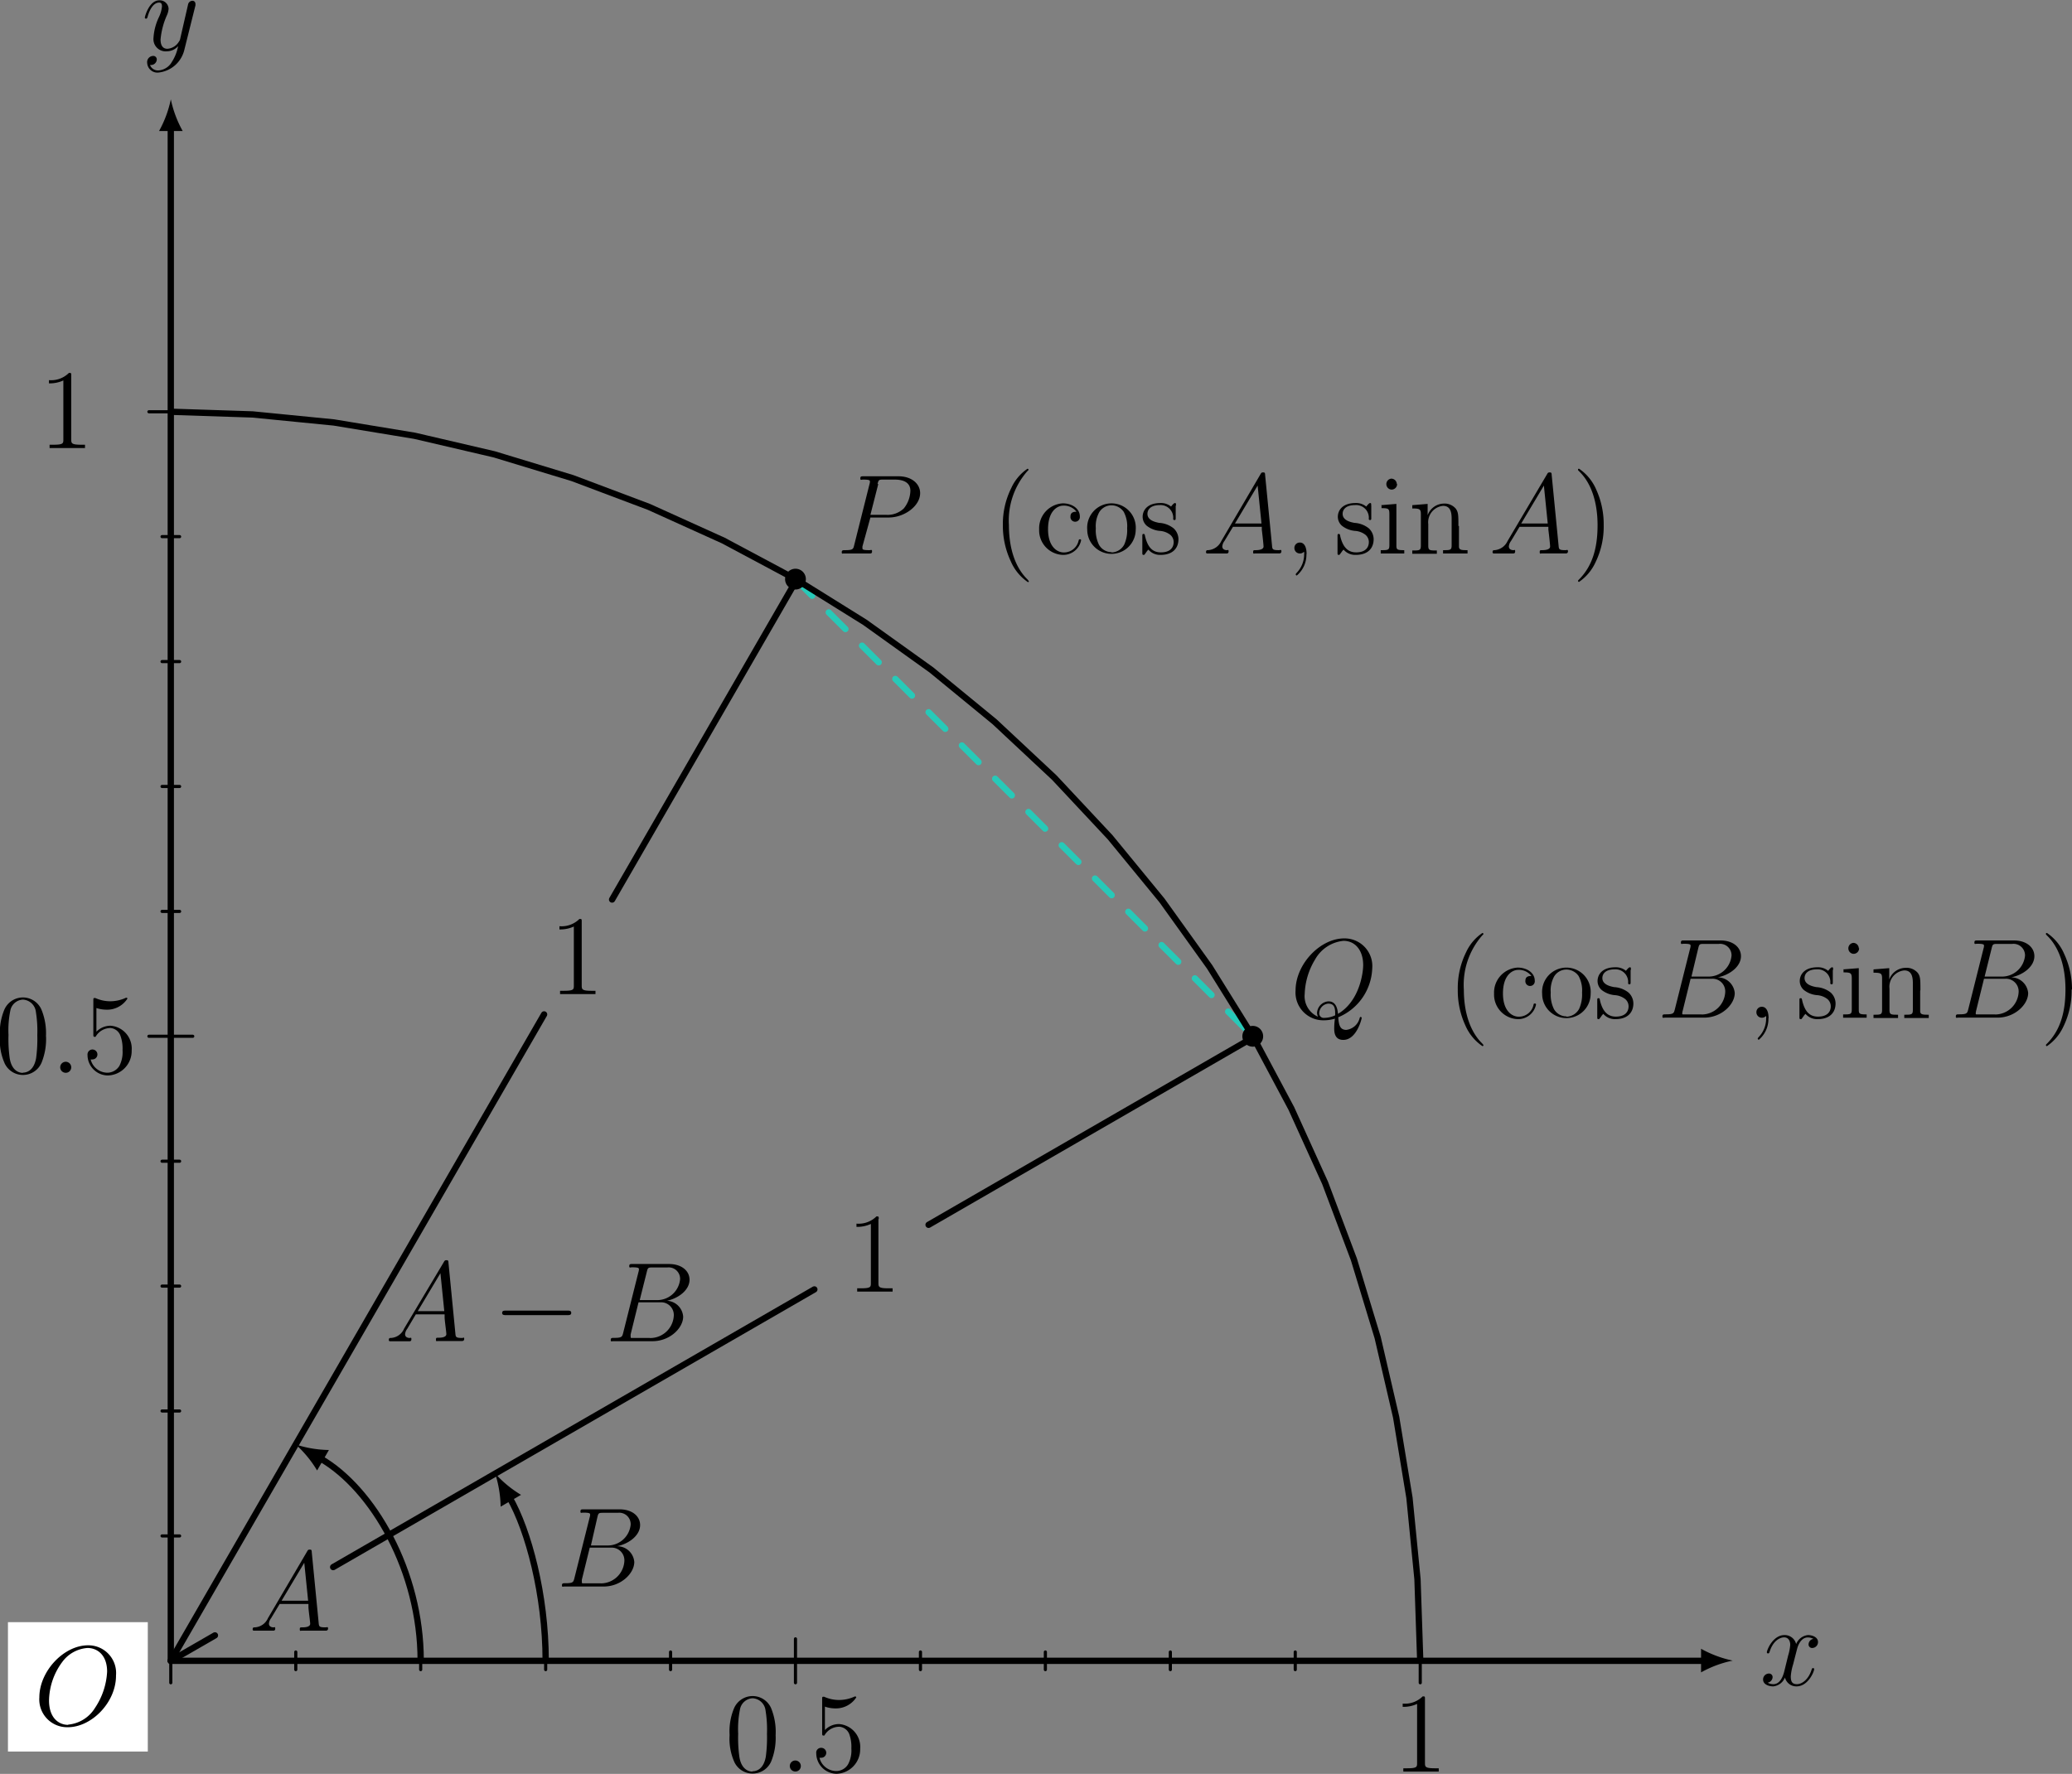 <svg id="Layer_1" data-name="Layer 1" xmlns="http://www.w3.org/2000/svg" viewBox="0 0 263.26 225.44"><rect x="0" y="0" width="263.26" height="225.44" fill="#808080" stroke="none"/><defs><style>.cls-1,.cls-2,.cls-3,.cls-4{fill:none;}.cls-2,.cls-4{stroke:#000;}.cls-2,.cls-3,.cls-4{stroke-linecap:round;stroke-miterlimit:10;}.cls-2,.cls-3{stroke-width:0.8px;}.cls-3{stroke:#27c9b8;stroke-dasharray:2.99 2.99;}.cls-4{stroke-width:0.4px;}.cls-5{fill:#fff;}</style></defs><title>TrigIden.04</title><path class="cls-1" d="M84.42,228A47.75,47.75,0,0,0,78,204.22L36.79,228" transform="translate(-15.09 -16.96)"/><path class="cls-2" d="M84.42,228c0-8.36-2.21-16.58-4.58-20.7" transform="translate(-15.09 -16.96)"/><path d="M78,204.22a14.77,14.77,0,0,1,.7,4.22l2.59-1.5A14.28,14.28,0,0,1,78,204.22" transform="translate(-15.09 -16.96)"/><path class="cls-2" d="M68.54,228c0-11.35-6.05-21.83-12.76-25.7" transform="translate(-15.09 -16.96)"/><path d="M52.67,200.54a14.59,14.59,0,0,1,2.71,3.3l1.5-2.6a14.3,14.3,0,0,1-4.21-.7" transform="translate(-15.09 -16.96)"/><path d="M91.44,218.18H89.19c-.16,0-.17,0-.17-.16a2.19,2.19,0,0,1,0-.31l1-4.06h2.7a1.61,1.61,0,0,1,1.7,1.7,3,3,0,0,1-3,2.84m2-4.71c1.56-.29,3-1.38,3-2.7,0-1.12-1-2-2.61-2H89.25c-.28,0-.41,0-.41.27s.13.15.35.15c.88,0,.88.11.88.27a1.21,1.21,0,0,1-.06.33l-1.94,7.73c-.13.5-.16.64-1.16.64-.28,0-.42,0-.42.26s.08.16.37.16h4.93c2.2,0,3.89-1.67,3.89-3.12A2.17,2.17,0,0,0,93.49,213.47Zm-2.43-3.7c.13-.54.18-.56.75-.56h1.86a1.45,1.45,0,0,1,1.62,1.5,2.93,2.93,0,0,1-3.05,2.65H90.17Z" transform="translate(-15.09 -16.96)"/><line class="cls-2" x1="21.7" y1="211.07" x2="216.55" y2="211.07"/><path d="M235.22,228a14.33,14.33,0,0,1-4-1.5v3a14,14,0,0,1,4-1.49" transform="translate(-15.09 -16.96)"/><path d="M245.51,225.24a.72.72,0,0,0-.63.7.44.44,0,0,0,.47.46.75.75,0,0,0,.73-.76c0-.6-.69-.88-1.29-.88a1.83,1.83,0,0,0-1.49,1.14,1.49,1.49,0,0,0-1.48-1.14c-1.47,0-2.24,1.89-2.24,2.2a.14.14,0,0,0,.15.13c.12,0,.15-.08.18-.14.48-1.6,1.45-1.9,1.86-1.9.65,0,.78.61.78.95a6.16,6.16,0,0,1-.26,1.34l-.49,2c-.21.87-.63,1.66-1.39,1.66a1.42,1.42,0,0,1-.73-.19.75.75,0,0,0,.63-.7.45.45,0,0,0-.49-.46.75.75,0,0,0-.72.76c0,.6.68.87,1.29.87a1.8,1.8,0,0,0,1.49-1.13,1.48,1.48,0,0,0,1.47,1.13c1.47,0,2.24-1.88,2.24-2.19a.12.12,0,0,0-.14-.13c-.13,0-.14.07-.18.18-.39,1.27-1.23,1.86-1.87,1.86s-.78-.38-.78-1a6.63,6.63,0,0,1,.29-1.49l.5-1.95c.22-.87.71-1.5,1.37-1.5a1.53,1.53,0,0,1,.73.19" transform="translate(-15.09 -16.96)"/><line class="cls-2" x1="21.7" y1="211.07" x2="21.7" y2="16.23"/><path d="M36.79,29.61a14.28,14.28,0,0,1-1.49,4h3a14.33,14.33,0,0,1-1.5-4" transform="translate(-15.09 -16.96)"/><path d="M36.88,24.91a2.12,2.12,0,0,1-1.65,1,1.07,1.07,0,0,1-1.08-.69.36.36,0,0,0,.14,0,.73.73,0,0,0,.72-.71.44.44,0,0,0-.49-.44.78.78,0,0,0-.73.88,1.3,1.3,0,0,0,1.44,1.23,3.79,3.79,0,0,0,3.29-2.92l1.4-5.6a.93.93,0,0,0,0-.24.37.37,0,0,0-.39-.36.58.58,0,0,0-.55.49L38,21.82a.94.94,0,0,1-.19.45,1.85,1.85,0,0,1-1.45.89c-.8,0-.87-.79-.87-1.18a9.62,9.62,0,0,1,.77-3,2.46,2.46,0,0,0,.25-.91A1.12,1.12,0,0,0,35.34,17c-1.32,0-1.85,2.09-1.85,2.2a.14.14,0,0,0,.15.13c.13,0,.15-.06.21-.26.34-1.2.89-1.78,1.45-1.78.13,0,.37,0,.37.48a4,4,0,0,1-.37,1.33,7.12,7.12,0,0,0-.71,2.7,1.55,1.55,0,0,0,1.7,1.68,1.9,1.9,0,0,0,1.43-.66l0,0a5.54,5.54,0,0,1-.86,2.11" transform="translate(-15.09 -16.96)"/><line class="cls-3" x1="101.07" y1="73.6" x2="159.18" y2="131.7"/><line class="cls-2" x1="42.33" y1="199.16" x2="103.47" y2="163.87"/><path d="M50.87,220.39l2.88-4.82.49,4.82Zm-1.73,2.21a1.94,1.94,0,0,1-1.68,1.18c-.16,0-.27,0-.27.28a.15.15,0,0,0,.17.14l1.16,0,1.28,0c.09,0,.26,0,.26-.27s-.11-.15-.2-.15c-.33,0-.6-.14-.6-.48a1.3,1.3,0,0,1,.27-.68l1.09-1.81h3.66c0,.13,0,.24,0,.37,0,.38.22,1.87.22,2.14,0,.44-.73.46-1,.46s-.32,0-.32.26.13.16.22.16l.77,0h.82c.88,0,1.51,0,1.52,0s.26,0,.26-.27-.13-.15-.34-.15c-.79,0-.81-.12-.85-.56l-.88-9c0-.29-.08-.32-.24-.32s-.23,0-.36.25Z" transform="translate(-15.09 -16.96)"/><line class="cls-2" x1="69.13" y1="128.92" x2="21.7" y2="211.07"/><line class="cls-4" x1="21.7" y1="208.28" x2="21.7" y2="213.86"/><line class="cls-4" x1="101.07" y1="208.28" x2="101.07" y2="213.86"/><path d="M110.7,242.11c-.46,0-1.39-.25-1.66-1.82a17.46,17.46,0,0,1-.16-3,12.58,12.58,0,0,1,.23-3.09,1.72,1.72,0,0,1,1.59-1.41,1.75,1.75,0,0,1,1.66,1.57,15.17,15.17,0,0,1,.18,2.93,18.67,18.67,0,0,1-.15,2.93c-.28,1.58-1.18,1.85-1.69,1.85m2.94-4.61a8,8,0,0,0-.59-3.45,2.57,2.57,0,0,0-4.72.11,7.62,7.62,0,0,0-.54,3.34,7.24,7.24,0,0,0,.62,3.47,2.55,2.55,0,0,0,2.29,1.43,2.57,2.57,0,0,0,2.39-1.58A8,8,0,0,0,113.64,237.5Z" transform="translate(-15.09 -16.96)"/><path d="M116.84,241.41a.7.7,0,1,0-.7.69.69.69,0,0,0,.7-.69" transform="translate(-15.09 -16.96)"/><path d="M119.94,233.87a4.23,4.23,0,0,0,1.28.21,3.09,3.09,0,0,0,2.66-1.39.12.12,0,0,0-.12-.13.41.41,0,0,0-.19.06,4.79,4.79,0,0,1-1.86.39,4.59,4.59,0,0,1-1.9-.41.39.39,0,0,0-.14,0c-.12,0-.12.09-.12.32v4.26c0,.26,0,.35.17.35s.09,0,.23-.19a2.16,2.16,0,0,1,1.8-.93,1.48,1.48,0,0,1,1.25.95,4.76,4.76,0,0,1,.26,1.81,3.75,3.75,0,0,1-.41,2,1.76,1.76,0,0,1-1.5.87,2.21,2.21,0,0,1-2.14-1.69.59.59,0,0,0,.23,0,.63.63,0,0,0,0-1.26.61.61,0,0,0-.64.69,2.62,2.62,0,0,0,2.58,2.61,3.11,3.11,0,0,0,3-3.19,2.91,2.91,0,0,0-2.66-3.13,2.47,2.47,0,0,0-1.82.76v-3" transform="translate(-15.09 -16.96)"/><line class="cls-4" x1="180.45" y1="208.28" x2="180.45" y2="213.86"/><path d="M196.14,232.89c0-.33,0-.34-.29-.34a3.2,3.2,0,0,1-2.54.92v.41a4.12,4.12,0,0,0,1.83-.37V241c0,.52,0,.69-1.3.69h-.45v.42c.39,0,1.78,0,2.26,0s1.85,0,2.24,0v-.42h-.45c-1.26,0-1.3-.17-1.3-.69v-8.1" transform="translate(-15.09 -16.96)"/><line class="cls-4" x1="164.57" y1="209.95" x2="164.57" y2="212.19"/><line class="cls-4" x1="148.7" y1="209.95" x2="148.7" y2="212.19"/><line class="cls-4" x1="132.82" y1="209.95" x2="132.82" y2="212.19"/><line class="cls-4" x1="116.95" y1="209.95" x2="116.95" y2="212.19"/><line class="cls-4" x1="85.2" y1="209.95" x2="85.2" y2="212.19"/><line class="cls-4" x1="69.33" y1="209.95" x2="69.33" y2="212.19"/><line class="cls-4" x1="53.45" y1="209.95" x2="53.45" y2="212.19"/><line class="cls-4" x1="37.58" y1="209.95" x2="37.58" y2="212.19"/><line class="cls-4" x1="24.49" y1="131.7" x2="18.92" y2="131.7"/><path d="M18,153.31c-.47,0-1.4-.25-1.67-1.82a17.46,17.46,0,0,1-.16-3,12.58,12.58,0,0,1,.23-3.09A1.72,1.72,0,0,1,18,144a1.75,1.75,0,0,1,1.65,1.57,15.17,15.17,0,0,1,.18,2.93,18.67,18.67,0,0,1-.15,2.93c-.28,1.58-1.18,1.85-1.68,1.85m2.93-4.61a7.91,7.91,0,0,0-.59-3.44,2.57,2.57,0,0,0-4.72.1,7.62,7.62,0,0,0-.54,3.34,7.24,7.24,0,0,0,.62,3.47,2.57,2.57,0,0,0,4.68-.15A8,8,0,0,0,20.94,148.7Z" transform="translate(-15.09 -16.96)"/><path d="M24.14,152.61a.7.7,0,1,0-.7.69.69.69,0,0,0,.7-.69" transform="translate(-15.09 -16.96)"/><path d="M27.34,145.07a4.23,4.23,0,0,0,1.28.21,3.06,3.06,0,0,0,2.65-1.39c0-.06,0-.13-.11-.13a.41.41,0,0,0-.19.06,4.79,4.79,0,0,1-1.86.39,4.59,4.59,0,0,1-1.9-.41.39.39,0,0,0-.14,0c-.12,0-.12.09-.12.32v4.26c0,.26,0,.35.17.35s.09,0,.23-.19a2.18,2.18,0,0,1,1.8-.93,1.48,1.48,0,0,1,1.25,1,4.76,4.76,0,0,1,.26,1.81,3.83,3.83,0,0,1-.4,2,1.81,1.81,0,0,1-1.51.87,2.21,2.21,0,0,1-2.14-1.69.59.59,0,0,0,.23,0,.63.63,0,1,0-.63-.57,2.61,2.61,0,0,0,2.56,2.61,3.11,3.11,0,0,0,3.05-3.19,2.91,2.91,0,0,0-2.66-3.13,2.47,2.47,0,0,0-1.82.76v-3" transform="translate(-15.09 -16.96)"/><line class="cls-4" x1="24.49" y1="52.33" x2="18.92" y2="52.33"/><path d="M24.14,64.69c0-.33,0-.34-.29-.34a3.2,3.2,0,0,1-2.54.92v.41a4.12,4.12,0,0,0,1.83-.37v7.48c0,.52,0,.69-1.3.69h-.45v.42c.39,0,1.78,0,2.26,0s1.85,0,2.24,0v-.42h-.45c-1.26,0-1.3-.17-1.3-.69v-8.1" transform="translate(-15.09 -16.96)"/><line class="cls-4" x1="22.82" y1="68.2" x2="20.59" y2="68.2"/><line class="cls-4" x1="22.82" y1="84.08" x2="20.59" y2="84.08"/><line class="cls-4" x1="22.82" y1="99.95" x2="20.59" y2="99.95"/><line class="cls-4" x1="22.82" y1="115.83" x2="20.59" y2="115.83"/><line class="cls-4" x1="22.82" y1="147.58" x2="20.59" y2="147.58"/><line class="cls-4" x1="22.82" y1="163.45" x2="20.59" y2="163.45"/><line class="cls-4" x1="22.82" y1="179.32" x2="20.59" y2="179.32"/><line class="cls-4" x1="22.82" y1="195.2" x2="20.59" y2="195.2"/><polyline class="cls-2" points="180.45 211.07 180.1 200.69 179.08 190.35 177.39 180.11 175.04 169.99 172.02 160.05 168.36 150.33 164.07 140.87 159.18 131.7 153.69 122.88 147.64 114.44 141.05 106.41 133.95 98.82 126.37 91.73 118.34 85.14 109.89 79.09 101.08 73.6 91.91 68.7 82.45 64.42 72.73 60.76 62.79 57.74 52.67 55.38 42.42 53.69 32.09 52.67 21.7 52.33"/><path d="M175.38,148.66a1.12,1.12,0,1,0-1.11,1.12A1.11,1.11,0,0,0,175.38,148.66Z" transform="translate(-15.09 -16.96)"/><path class="cls-4" d="M175.38,148.66a1.12,1.12,0,1,0-1.11,1.12A1.11,1.11,0,0,0,175.38,148.66Z" transform="translate(-15.09 -16.96)"/><path d="M117.28,90.56a1.12,1.12,0,1,0-1.12,1.12A1.12,1.12,0,0,0,117.28,90.56Z" transform="translate(-15.09 -16.96)"/><path class="cls-4" d="M117.28,90.56a1.12,1.12,0,1,0-1.12,1.12A1.12,1.12,0,0,0,117.28,90.56Z" transform="translate(-15.09 -16.96)"/><path d="M184.72,146a3.33,3.33,0,0,1-1.37.32.57.57,0,0,1-.64-.64,1.25,1.25,0,0,1,1.15-1.17c.71,0,.87.48.87,1.2a2.81,2.81,0,0,1,0,.29m-2.19.17a2.85,2.85,0,0,1-1.68-2.9,9,9,0,0,1,1.32-4.37,4.65,4.65,0,0,1,3.61-2.37c1.49,0,2.5,1.21,2.5,3.08,0,1.06-.5,4.62-3.2,6.2-.07-.73-.28-1.59-1.22-1.59a1.55,1.55,0,0,0-1.44,1.48A1.25,1.25,0,0,0,182.53,146.14Zm2.59.07a7,7,0,0,0,4.31-6.2,3.52,3.52,0,0,0-3.56-3.82c-3.08,0-6.18,3.3-6.18,6.62a3.53,3.53,0,0,0,3.58,3.79,4.83,4.83,0,0,0,1.42-.21,9.14,9.14,0,0,0-.09,1.2c0,.42,0,1.5,1.15,1.5,1.71,0,2.34-2.69,2.34-2.78a.13.13,0,0,0-.13-.14c-.08,0-.11.07-.15.23a2,2,0,0,1-1.7,1.42C185.38,147.82,185.19,147.32,185.12,146.21Z" transform="translate(-15.09 -16.96)"/><path d="M203.57,149.79s0-.07-.25-.31c-1.43-1.46-2.24-3.83-2.24-6.76a9.51,9.51,0,0,1,2.34-6.88c.15-.13.15-.16.15-.2s-.07-.11-.13-.11a5.94,5.94,0,0,0-2.07,2.44,10.26,10.26,0,0,0-1.06,4.75,10.57,10.57,0,0,0,.95,4.53,6.1,6.1,0,0,0,2.18,2.66.12.12,0,0,0,.13-.12" transform="translate(-15.09 -16.96)"/><path d="M209.6,141c-.17,0-.7,0-.7.59a.6.6,0,1,0,1.19,0c0-1-1-1.66-2.17-1.66a3.18,3.18,0,0,0-3,3.31,3.12,3.12,0,0,0,3,3.24,2.31,2.31,0,0,0,2.33-1.85.12.12,0,0,0-.14-.13c-.13,0-.15,0-.19.22a1.9,1.9,0,0,1-1.87,1.45c-.87,0-2-.76-2-2.95,0-2.38,1.23-3,1.94-3a2,2,0,0,1,1.67.77" transform="translate(-15.09 -16.96)"/><path d="M214.12,146.13a1.83,1.83,0,0,1-1.6-.94,4.19,4.19,0,0,1-.4-2.09,3.64,3.64,0,0,1,.45-2.07,1.83,1.83,0,0,1,1.53-.85,1.89,1.89,0,0,1,1.56.82,3.85,3.85,0,0,1,.44,2.1,4.46,4.46,0,0,1-.37,2.07,1.88,1.88,0,0,1-1.61,1m3.07-2.9a3.09,3.09,0,1,0-6.16,0,3.08,3.08,0,1,0,6.16,0Z" transform="translate(-15.09 -16.96)"/><path d="M222.31,140.22c0-.26,0-.33-.14-.33s-.39.32-.49.45a2,2,0,0,0-1.35-.45c-1.74,0-2.26,1-2.26,1.74a1.51,1.51,0,0,0,.55,1.17,3.13,3.13,0,0,0,1.61.63,2.4,2.4,0,0,1,1.34.49,1.2,1.2,0,0,1,.44.93c0,.62-.36,1.31-1.62,1.31-.95,0-1.64-.55-2-2-.05-.25-.05-.27-.07-.28a.13.13,0,0,0-.13-.06c-.16,0-.16.07-.16.33v2c0,.26,0,.33.15.33s.08,0,.33-.31a1.83,1.83,0,0,1,.29-.36,1.93,1.93,0,0,0,1.56.67c1.51,0,2.26-.83,2.26-2a1.9,1.9,0,0,0-.61-1.37,3.23,3.23,0,0,0-1.85-.7c-.43-.09-1.48-.29-1.48-1.15,0-.45.3-1.11,1.6-1.11a1.61,1.61,0,0,1,1.67,1.78.14.14,0,0,0,.16.12c.16,0,.16-.07.16-.33v-1.5" transform="translate(-15.09 -16.96)"/><path d="M231.24,145.88H229c-.16,0-.17,0-.17-.16a1.39,1.39,0,0,1,.06-.31l1-4.06h2.7a1.61,1.61,0,0,1,1.7,1.7,3,3,0,0,1-3,2.84m2-4.71c1.56-.29,3-1.38,3-2.7,0-1.12-1-2-2.61-2h-4.61c-.28,0-.41,0-.41.27s.13.15.35.15c.88,0,.88.11.88.27a1.21,1.21,0,0,1-.06.33l-1.94,7.73c-.13.5-.16.64-1.16.64-.28,0-.42,0-.42.26s.09.16.37.16h4.93c2.2,0,3.89-1.67,3.89-3.12A2.18,2.18,0,0,0,233.29,141.17Zm-2.43-3.7c.13-.54.18-.56.74-.56h1.87a1.45,1.45,0,0,1,1.62,1.5,2.93,2.93,0,0,1-3.05,2.65H230Z" transform="translate(-15.09 -16.96)"/><path d="M239.8,146.36c0-.83-.27-1.45-.86-1.45a.68.68,0,0,0-.69.69.69.69,0,0,0,.7.7.65.65,0,0,0,.48-.19s0,0,.06,0a1,1,0,0,1,0,.28,3.4,3.4,0,0,1-.92,2.34c-.15.17-.15.2-.15.23a.15.15,0,0,0,.14.14,3.46,3.46,0,0,0,1.22-2.71" transform="translate(-15.09 -16.96)"/><path d="M248,140.22c0-.26,0-.33-.14-.33s-.39.32-.49.45a2,2,0,0,0-1.35-.45c-1.74,0-2.26,1-2.26,1.74a1.51,1.51,0,0,0,.55,1.17,3.13,3.13,0,0,0,1.61.63,2.4,2.4,0,0,1,1.34.49,1.2,1.2,0,0,1,.44.93c0,.62-.36,1.31-1.62,1.31-1,0-1.64-.55-2-2a1.71,1.71,0,0,0-.07-.28.13.13,0,0,0-.13-.06c-.16,0-.16.07-.16.33v2c0,.26,0,.33.15.33s.09,0,.33-.31a1.83,1.83,0,0,1,.29-.36,1.93,1.93,0,0,0,1.56.67c1.51,0,2.26-.83,2.26-2a1.9,1.9,0,0,0-.61-1.37,3.23,3.23,0,0,0-1.85-.7c-.43-.09-1.48-.29-1.48-1.15,0-.45.3-1.11,1.6-1.11a1.61,1.61,0,0,1,1.67,1.78.14.14,0,0,0,.16.12c.16,0,.16-.07.16-.33v-1.5" transform="translate(-15.09 -16.96)"/><path d="M249.32,140.12v.42c.92,0,1.05.08,1.05.79v3.91c0,.64-.16.64-1.1.64v.42c.41,0,1.1,0,1.51,0,.16,0,1,0,1.48,0v-.42c-.93,0-1-.07-1-.63V140l-2,.16m2-2.67a.7.7,0,0,0-.71-.7.7.7,0,0,0,0,1.39A.7.7,0,0,0,251.3,137.45Z" transform="translate(-15.09 -16.96)"/><path d="M259.09,142.81c0-1.34,0-1.74-.33-2.2a1.88,1.88,0,0,0-1.58-.65,2.24,2.24,0,0,0-2.05,1.48h0V140l-2,.16v.42c1,0,1.09.1,1.09.8v3.9c0,.64-.16.64-1.09.64v.42c.37,0,1.15,0,1.55,0s1.19,0,1.57,0v-.42c-.92,0-1.09,0-1.09-.64v-2.67a2.09,2.09,0,0,1,1.88-2.32c.89,0,1.09.73,1.09,1.61v3.38c0,.64-.16.64-1.09.64v.42c.37,0,1.15,0,1.55,0s1.19,0,1.56,0v-.42c-.71,0-1.07,0-1.09-.43v-2.64" transform="translate(-15.09 -16.96)"/><path d="M268.55,145.88h-2.26c-.16,0-.17,0-.17-.16a2.19,2.19,0,0,1,.05-.31l1-4.06h2.7a1.61,1.61,0,0,1,1.7,1.7,3,3,0,0,1-3,2.84m2-4.71c1.56-.29,3-1.38,3-2.7,0-1.12-1-2-2.61-2h-4.61c-.28,0-.4,0-.4.27s.12.15.34.15c.88,0,.88.11.88.27a1.21,1.21,0,0,1-.06.33l-1.94,7.73c-.13.5-.16.64-1.16.64-.28,0-.42,0-.42.26s.08.16.37.16h4.93c2.2,0,3.89-1.67,3.89-3.12A2.18,2.18,0,0,0,270.59,141.17Zm-2.43-3.7c.13-.54.19-.56.74-.56h1.87a1.46,1.46,0,0,1,1.63,1.5,2.94,2.94,0,0,1-3.06,2.65h-2.07Z" transform="translate(-15.09 -16.96)"/><path d="M278.35,142.72a10.62,10.62,0,0,0-1-4.54,6.11,6.11,0,0,0-2.18-2.65c-.06,0-.13,0-.13.11s0,.07.24.32c1.44,1.45,2.24,3.82,2.24,6.75s-.67,5.19-2.34,6.88c-.14.13-.14.16-.14.2a.12.12,0,0,0,.13.12,6.08,6.08,0,0,0,2.07-2.45,10.34,10.34,0,0,0,1.06-4.74" transform="translate(-15.09 -16.96)"/><path d="M126.59,78.47c.13-.54.18-.56.74-.56h1.43c1.07,0,2,.34,2,1.42a3.73,3.73,0,0,1-.84,2.25,3,3,0,0,1-2.24.81h-2l1-3.92m-1,4.26H128c2,0,4-1.46,4-3.1,0-1.12-1-2.14-2.76-2.14h-4.44c-.27,0-.4,0-.4.27s.13.15.35.15c.87,0,.87.11.87.27a1.21,1.21,0,0,1-.06.33l-1.94,7.73c-.12.5-.15.64-1.16.64-.27,0-.42,0-.42.26s.13.16.22.16l.83,0h1.68l.85,0c.12,0,.27,0,.27-.27s-.13-.15-.34-.15c-.86,0-.88-.1-.88-.24a2,2,0,0,1,0-.24Z" transform="translate(-15.09 -16.96)"/><path d="M145.77,90.79s0-.07-.25-.31c-1.43-1.46-2.24-3.83-2.24-6.76a9.51,9.51,0,0,1,2.34-6.88c.15-.13.15-.16.15-.2s-.07-.11-.13-.11A5.94,5.94,0,0,0,143.57,79a10.26,10.26,0,0,0-1.06,4.75,10.57,10.57,0,0,0,1,4.53,6.1,6.1,0,0,0,2.18,2.66.12.12,0,0,0,.13-.12" transform="translate(-15.09 -16.96)"/><path d="M151.8,82c-.17,0-.7,0-.7.59a.6.6,0,1,0,1.19,0c0-1-1-1.66-2.17-1.66a3.18,3.18,0,0,0-3,3.31,3.12,3.12,0,0,0,3,3.24,2.31,2.31,0,0,0,2.33-1.85.12.12,0,0,0-.14-.13c-.13,0-.15.05-.19.22a1.9,1.9,0,0,1-1.87,1.45c-.87,0-2-.76-2-2.95,0-2.38,1.23-3,1.94-3a2,2,0,0,1,1.67.77" transform="translate(-15.09 -16.96)"/><path d="M156.32,87.13a1.83,1.83,0,0,1-1.6-.94,4.19,4.19,0,0,1-.4-2.09,3.64,3.64,0,0,1,.45-2.07,1.83,1.83,0,0,1,1.53-.85,1.89,1.89,0,0,1,1.56.82,3.85,3.85,0,0,1,.44,2.1,4.46,4.46,0,0,1-.37,2.07,1.88,1.88,0,0,1-1.61,1m3.07-2.9a3.09,3.09,0,1,0-6.16,0,3.08,3.08,0,1,0,6.16,0Z" transform="translate(-15.09 -16.96)"/><path d="M164.51,81.22c0-.26,0-.33-.14-.33s-.39.32-.49.45a2,2,0,0,0-1.35-.45c-1.74,0-2.26,1-2.26,1.74a1.51,1.51,0,0,0,.55,1.17,3.13,3.13,0,0,0,1.61.63,2.4,2.4,0,0,1,1.34.49,1.2,1.2,0,0,1,.44.93c0,.62-.36,1.31-1.62,1.31-1,0-1.64-.55-2-2a1.71,1.71,0,0,0-.07-.28.13.13,0,0,0-.13-.06c-.16,0-.16.07-.16.33v2c0,.26,0,.33.15.33s.09,0,.33-.31a1.83,1.83,0,0,1,.29-.36,1.93,1.93,0,0,0,1.56.67c1.51,0,2.26-.83,2.26-2a1.9,1.9,0,0,0-.61-1.37,3.23,3.23,0,0,0-1.85-.7c-.43-.09-1.48-.29-1.48-1.15,0-.45.3-1.11,1.6-1.11a1.61,1.61,0,0,1,1.67,1.78.14.14,0,0,0,.16.12c.16,0,.16-.07.16-.33v-1.5" transform="translate(-15.09 -16.96)"/><path d="M172,83.49l2.88-4.82.49,4.82Zm-1.73,2.22a2,2,0,0,1-1.68,1.17c-.16,0-.27,0-.27.28a.15.15,0,0,0,.17.14l1.16,0,1.28,0c.09,0,.26,0,.26-.27s-.11-.15-.2-.15c-.33,0-.6-.14-.6-.48a1.3,1.3,0,0,1,.27-.68l1.09-1.81h3.66c0,.13,0,.25,0,.37.05.38.22,1.87.22,2.14,0,.43-.73.46-1,.46s-.32,0-.32.26.13.16.22.16l.77,0h.82c.88,0,1.51,0,1.52,0s.26,0,.26-.27-.13-.15-.34-.15c-.79,0-.81-.12-.85-.56l-.88-9c0-.29-.08-.32-.24-.32s-.23,0-.36.25Z" transform="translate(-15.09 -16.96)"/><path d="M181.1,87.36c0-.83-.27-1.45-.86-1.45a.68.68,0,0,0-.69.69.69.69,0,0,0,.7.7.65.65,0,0,0,.48-.19s0,0,.06,0a1,1,0,0,1,0,.28,3.4,3.4,0,0,1-.92,2.34c-.15.17-.15.2-.15.23a.15.15,0,0,0,.14.14,3.46,3.46,0,0,0,1.22-2.71" transform="translate(-15.09 -16.96)"/><path d="M189.31,81.22c0-.26,0-.33-.14-.33s-.39.32-.49.45a2,2,0,0,0-1.35-.45c-1.74,0-2.26,1-2.26,1.74a1.51,1.51,0,0,0,.55,1.17,3.13,3.13,0,0,0,1.61.63,2.4,2.4,0,0,1,1.34.49,1.2,1.2,0,0,1,.44.93c0,.62-.36,1.31-1.62,1.31-.95,0-1.64-.55-2-2-.05-.25-.05-.27-.07-.28a.13.13,0,0,0-.13-.06c-.16,0-.16.07-.16.33v2c0,.26,0,.33.15.33s.08,0,.33-.31a1.83,1.83,0,0,1,.29-.36,1.93,1.93,0,0,0,1.56.67c1.51,0,2.26-.83,2.26-2a1.9,1.9,0,0,0-.61-1.37,3.23,3.23,0,0,0-1.85-.7c-.43-.09-1.48-.29-1.48-1.15,0-.45.3-1.11,1.6-1.11A1.61,1.61,0,0,1,189,82.93a.14.14,0,0,0,.16.12c.16,0,.16-.07.16-.33v-1.5" transform="translate(-15.09 -16.96)"/><path d="M190.62,81.12v.42c.92,0,1,.08,1,.79v3.91c0,.64-.16.64-1.1.64v.42c.41,0,1.1,0,1.51,0,.16,0,1,0,1.48,0v-.42c-.93,0-1-.07-1-.63V81l-1.95.16m2-2.67a.7.7,0,0,0-.71-.7.7.7,0,0,0,0,1.39A.7.7,0,0,0,192.6,78.45Z" transform="translate(-15.09 -16.96)"/><path d="M200.39,83.81c0-1.34,0-1.74-.33-2.2a1.88,1.88,0,0,0-1.58-.65,2.24,2.24,0,0,0-2,1.48h0V81l-1.95.16v.42c1,0,1.09.1,1.09.8v3.9c0,.64-.16.64-1.09.64v.42c.37,0,1.15,0,1.55,0s1.19,0,1.57,0v-.42c-.92,0-1.09,0-1.09-.64V83.57a2.09,2.09,0,0,1,1.88-2.32c.89,0,1.09.73,1.09,1.61v3.38c0,.64-.16.64-1.09.64v.42c.37,0,1.15,0,1.55,0s1.19,0,1.56,0v-.42c-.71,0-1.07,0-1.09-.43V83.81" transform="translate(-15.09 -16.96)"/><path d="M208.37,83.49l2.88-4.82.49,4.82Zm-1.73,2.22A2,2,0,0,1,205,86.88c-.16,0-.27,0-.27.28a.15.15,0,0,0,.17.14l1.16,0,1.28,0c.09,0,.26,0,.26-.27s-.11-.15-.2-.15c-.33,0-.6-.14-.6-.48a1.3,1.3,0,0,1,.27-.68l1.09-1.81h3.66c0,.13,0,.25,0,.37.05.38.22,1.87.22,2.14,0,.43-.73.46-1,.46s-.32,0-.32.26.13.16.22.16l.77,0h.82c.88,0,1.51,0,1.52,0s.26,0,.26-.27-.13-.15-.34-.15c-.79,0-.81-.12-.85-.56l-.88-9c0-.29-.08-.32-.24-.32s-.23,0-.36.25Z" transform="translate(-15.09 -16.96)"/><path d="M218.85,83.72a10.62,10.62,0,0,0-.95-4.54,6.11,6.11,0,0,0-2.18-2.65c-.06,0-.13,0-.13.11s0,.07.24.32c1.44,1.45,2.24,3.82,2.24,6.75s-.67,5.19-2.34,6.88c-.14.13-.14.16-.14.2a.12.12,0,0,0,.13.12,6.08,6.08,0,0,0,2.07-2.45,10.34,10.34,0,0,0,1.06-4.74" transform="translate(-15.09 -16.96)"/><path d="M89,134.09c0-.33,0-.34-.29-.34a3.22,3.22,0,0,1-2.54.92v.41a4.12,4.12,0,0,0,1.83-.37v7.48c0,.52,0,.69-1.3.69h-.45v.42c.39,0,1.78,0,2.26,0s1.85,0,2.24,0v-.42h-.45c-1.26,0-1.3-.17-1.3-.69v-8.1" transform="translate(-15.09 -16.96)"/><path d="M126.74,171.89c0-.33,0-.34-.29-.34a3.22,3.22,0,0,1-2.54.92v.41a4.12,4.12,0,0,0,1.83-.37V180c0,.52,0,.69-1.3.69H124v.42c.39,0,1.78,0,2.26,0s1.85,0,2.24,0v-.42H128c-1.26,0-1.3-.17-1.3-.69v-8.1" transform="translate(-15.09 -16.96)"/><rect class="cls-5" x="1.01" y="206.16" width="17.77" height="16.44"/><path d="M23.75,236.17c-1.18,0-2.43-.86-2.43-3.1A8.42,8.42,0,0,1,23,228.18a4.35,4.35,0,0,1,3.21-1.78c1.27,0,2.49.92,2.49,3A9.07,9.07,0,0,1,27.17,234a4.47,4.47,0,0,1-3.42,2.14m6.08-6.26a3.52,3.52,0,0,0-3.56-3.82c-3.08,0-6.18,3.3-6.18,6.62a3.53,3.53,0,0,0,3.58,3.79C26.68,236.5,29.83,233.36,29.83,229.91Z" transform="translate(-15.09 -16.96)"/><path d="M68.17,183.59l2.88-4.82.49,4.82Zm-1.73,2.21A1.94,1.94,0,0,1,64.76,187c-.16,0-.27,0-.27.28a.15.15,0,0,0,.17.14l1.16,0,1.28,0c.09,0,.26,0,.26-.27s-.11-.15-.2-.15c-.33,0-.6-.14-.6-.48a1.3,1.3,0,0,1,.27-.68L67.92,184h3.66c0,.13,0,.25,0,.37,0,.38.22,1.87.22,2.14,0,.44-.73.46-1,.46s-.32,0-.32.26.13.16.22.16l.77,0h.82c.88,0,1.51,0,1.52,0s.26,0,.26-.27S74,187,73.8,187c-.79,0-.81-.13-.85-.56l-.88-9c0-.29-.08-.32-.24-.32s-.23,0-.36.25Z" transform="translate(-15.09 -16.96)"/><path d="M87.17,184.1c.24,0,.5,0,.5-.29s-.26-.29-.5-.29H79.39c-.24,0-.5,0-.5.29s.26.29.5.29h7.78" transform="translate(-15.09 -16.96)"/><path d="M97.64,187H95.39c-.16,0-.17,0-.17-.16a2,2,0,0,1,0-.31l1-4.06H99a1.61,1.61,0,0,1,1.7,1.7,3,3,0,0,1-3,2.84m2-4.71c1.56-.29,3-1.38,3-2.7,0-1.12-1-2-2.61-2H95.45c-.27,0-.41,0-.41.27s.14.15.35.15c.88,0,.88.11.88.27a1.21,1.21,0,0,1-.06.33l-1.94,7.73c-.13.5-.16.64-1.16.64-.28,0-.42,0-.42.26s.08.16.37.16H98c2.2,0,3.89-1.67,3.89-3.12A2.17,2.17,0,0,0,99.69,182.27Zm-2.43-3.7c.13-.54.18-.56.75-.56h1.86a1.45,1.45,0,0,1,1.62,1.5,2.93,2.93,0,0,1-3,2.65H96.37Z" transform="translate(-15.09 -16.96)"/><line class="cls-2" x1="117.98" y1="155.66" x2="159.48" y2="131.7"/><line class="cls-2" x1="21.7" y1="211.07" x2="27.31" y2="207.84"/><line class="cls-2" x1="101.07" y1="73.94" x2="77.77" y2="114.32"/></svg>
